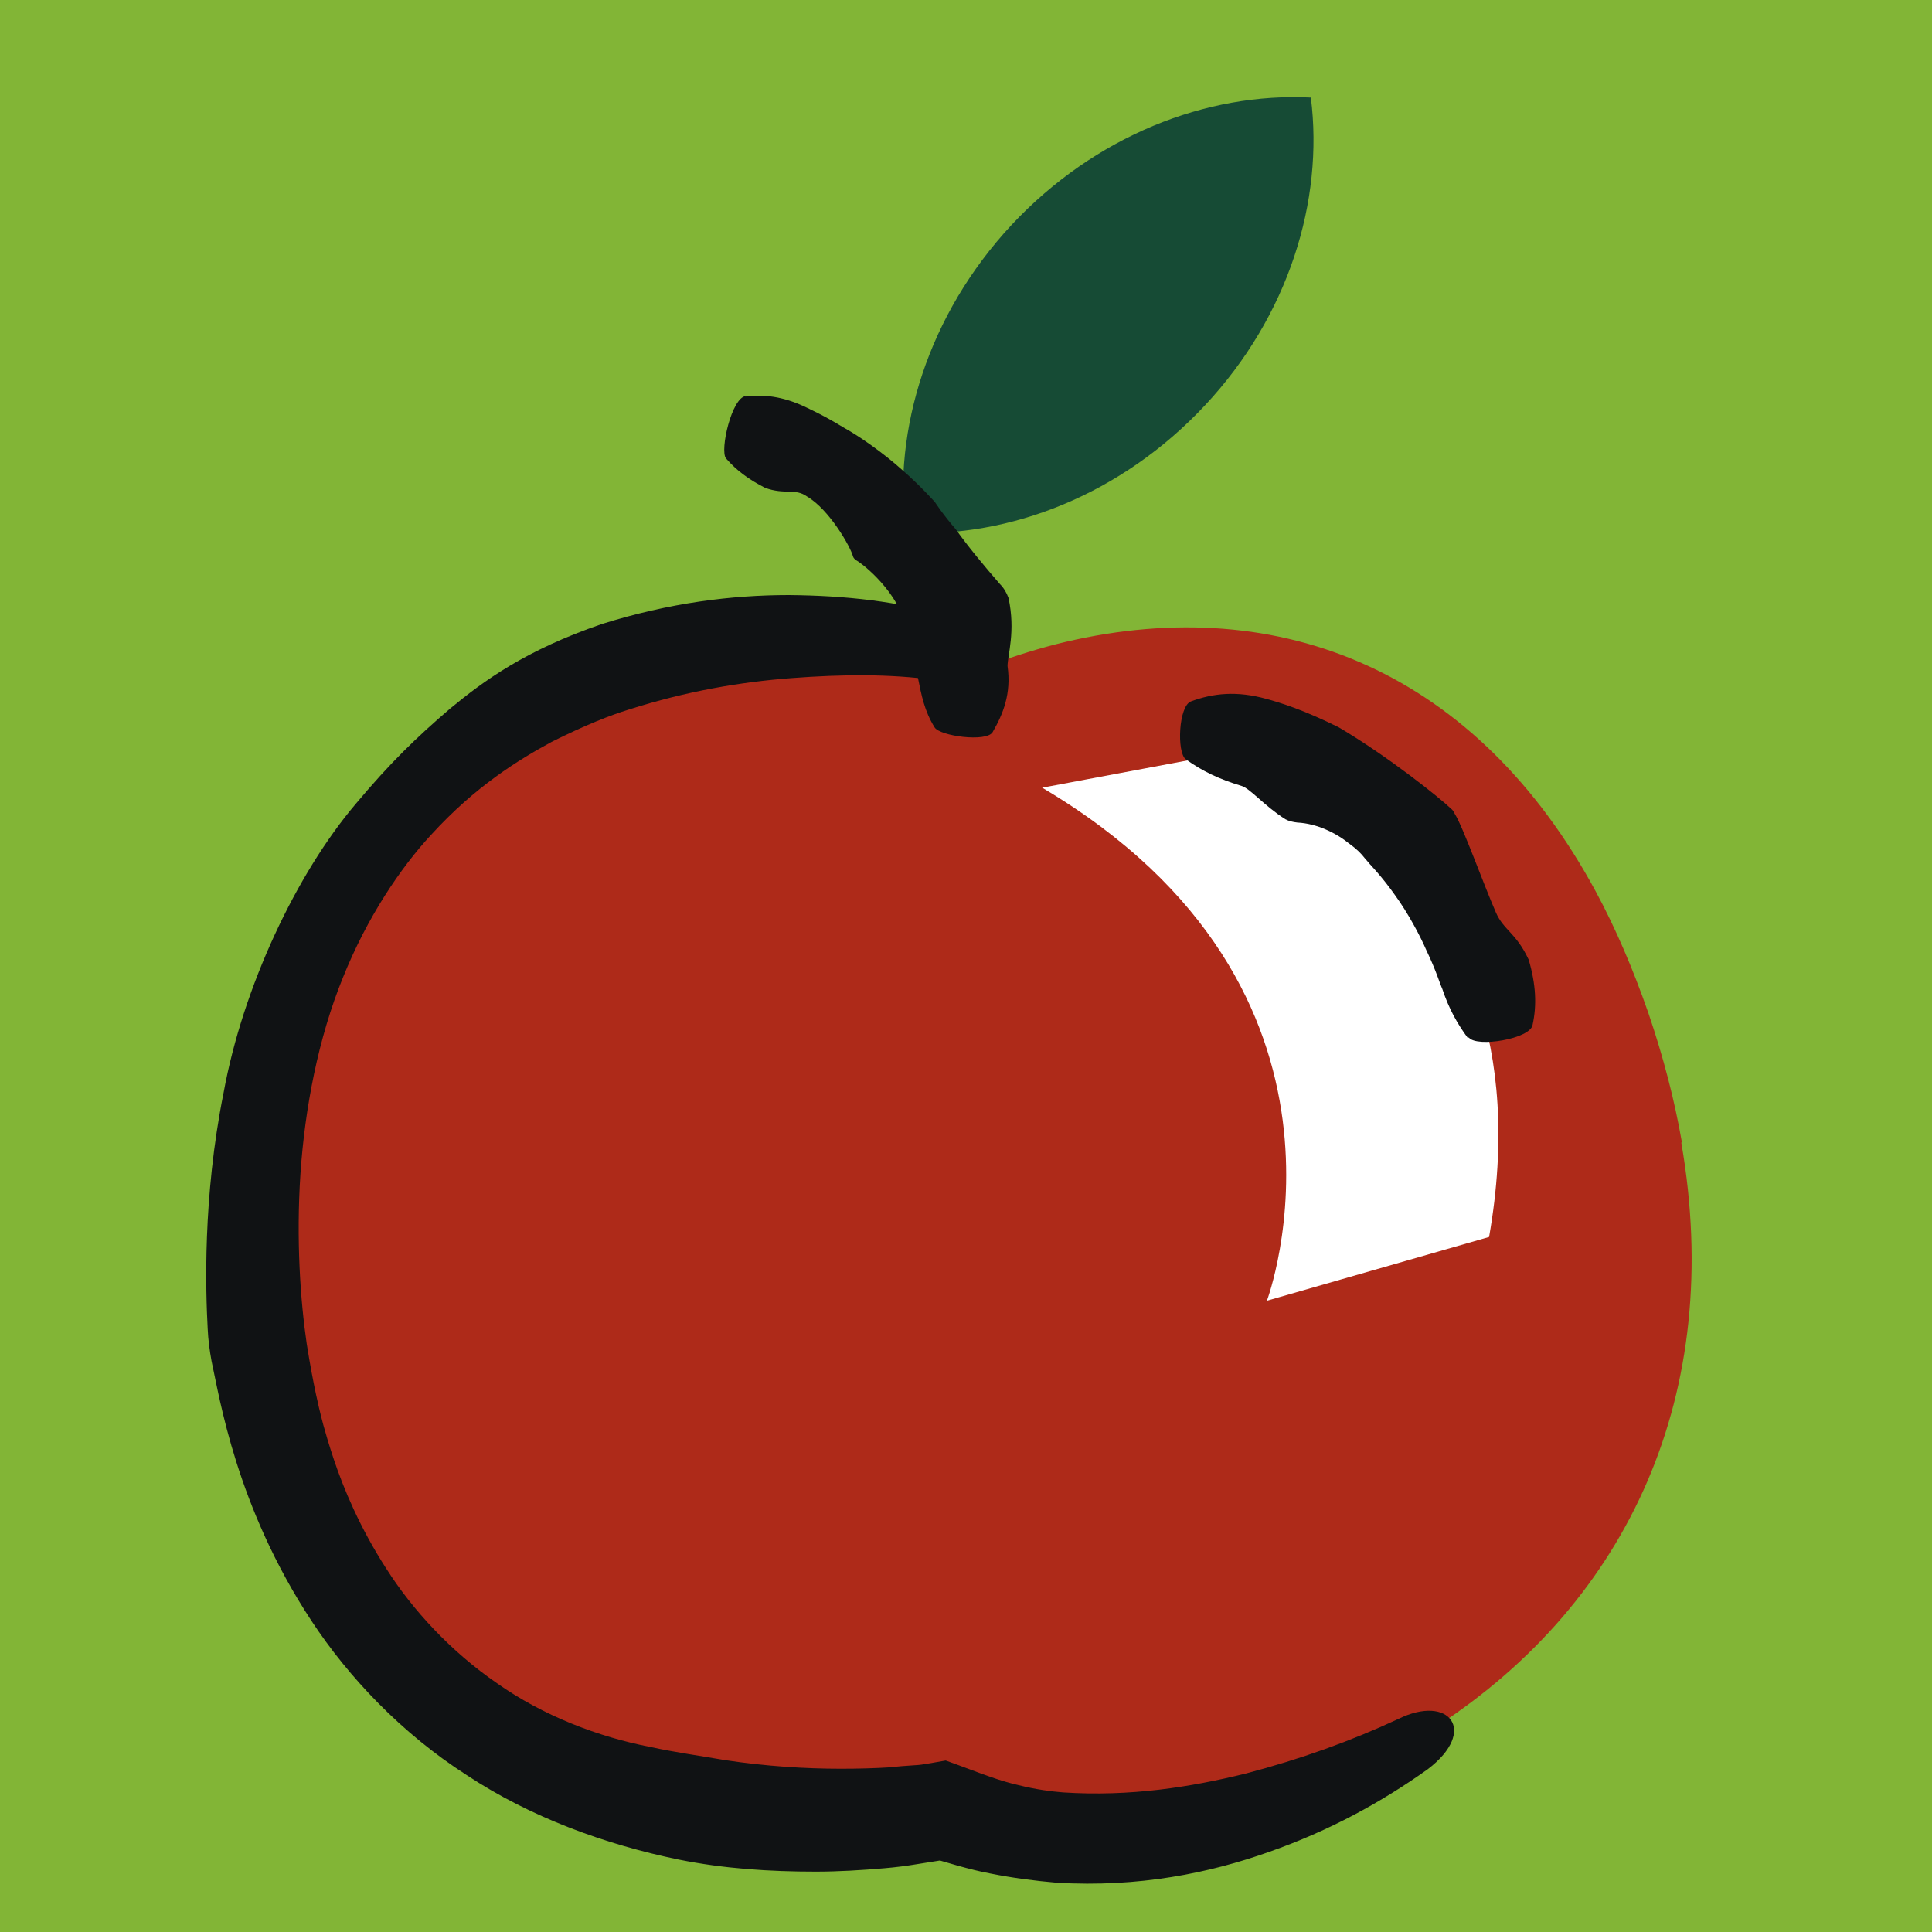 <svg width="40" height="40" viewBox="0 0 40 40" fill="none" xmlns="http://www.w3.org/2000/svg">
<rect x="0" y="0" width="40" height="40" fill="#808080" stroke="none"/>
<g clip-path="url(#clip0_1_7721)">
<g clip-path="url(#clip1_1_7721)">
<path d="M40 0H0V40H40V0Z" fill="#82B536"/>
<path d="M34.82 23.64C34.67 22.78 34.44 21.89 34.13 20.98C33.81 20.06 33.45 19.22 33.04 18.46C30.59 13.93 26.55 12.24 22.06 13.29C21.55 13.41 21.04 13.57 20.52 13.76C20.09 13.64 19.65 13.52 19.19 13.45C18.4 13.32 17.58 13.26 16.72 13.27C15.83 13.28 14.97 13.37 14.15 13.54C9.55 14.46 6.31 17.71 5.53 22.9C5.4 23.78 5.33 24.71 5.35 25.7C5.36 26.67 5.45 27.59 5.6 28.45C6.51 33.61 9.83 36.77 14.46 37.55C15.28 37.69 16.14 37.75 17.03 37.74C17.89 37.73 18.71 37.64 19.49 37.49C19.51 37.49 19.52 37.49 19.54 37.48C21.25 38.09 23.14 38.17 25.12 37.71C25.92 37.53 26.73 37.26 27.55 36.91C28.34 36.57 29.07 36.18 29.75 35.74C33.72 33.15 35.71 28.84 34.81 23.66L34.82 23.64Z" fill="#AE2A19"/>
<path d="M19.38 14.09C20.68 14.28 21.09 13.23 19.63 12.76C18.61 12.45 17.51 12.33 16.33 12.32C15.15 12.32 13.86 12.48 12.46 12.92C10.88 13.46 10.01 14.1 9.32 14.67C8.63 15.26 8.08 15.79 7.36 16.65C6.14 18.09 5.03 20.43 4.63 22.62C4.19 24.81 4.26 26.75 4.3 27.51C4.31 27.74 4.34 27.96 4.38 28.18C4.55 28.95 4.89 31.19 6.45 33.56C7.22 34.73 8.32 35.89 9.66 36.75C10.99 37.63 12.54 38.19 14.05 38.5C14.99 38.69 15.94 38.75 16.89 38.75C17.36 38.75 17.84 38.72 18.31 38.68C18.55 38.66 18.78 38.63 19.02 38.59L19.46 38.52L19.84 38.63C20.06 38.69 20.29 38.75 20.51 38.79C20.96 38.88 21.42 38.94 21.88 38.98C23.58 39.08 25.04 38.78 26.28 38.34C27.53 37.9 28.59 37.32 29.56 36.63C30.61 35.83 30 35.07 28.95 35.59C27.96 36.05 26.93 36.42 25.79 36.72C24.65 37 23.41 37.2 22.01 37.11C21.76 37.09 21.45 37.05 21.09 36.96C20.91 36.92 20.71 36.86 20.51 36.79C20.22 36.69 19.92 36.57 19.58 36.45C19.45 36.47 19.31 36.5 19.17 36.52C19 36.55 19 36.54 18.9 36.55C18.75 36.56 18.6 36.57 18.44 36.59C18.12 36.61 17.77 36.62 17.41 36.62C16.68 36.62 15.86 36.57 15 36.44C14.49 36.35 13.97 36.28 13.47 36.17C12.38 35.96 11.24 35.52 10.29 34.85C9.33 34.19 8.54 33.33 8 32.48C7.45 31.63 7.11 30.81 6.91 30.21C6.71 29.61 6.63 29.25 6.63 29.25C6.63 29.25 6.49 28.71 6.35 27.82C6.22 26.93 6.13 25.67 6.22 24.31C6.31 22.95 6.59 21.49 7.1 20.24C7.6 18.99 8.3 17.96 8.92 17.29C9.85 16.27 10.74 15.73 11.42 15.36C12.12 15.01 12.63 14.81 13.02 14.69C14.21 14.31 15.33 14.12 16.38 14.04C17.43 13.96 18.42 13.95 19.36 14.08L19.38 14.09Z" fill="#101214"/>
<path d="M21.57 16.31L25.46 15.58C25.46 15.58 32.24 17.54 30.83 25.61L26.23 26.93C26.23 26.93 28.65 20.5 21.58 16.31H21.57Z" fill="white"/>
<path d="M20.94 4.66C19.22 6.51 18.48 8.89 18.75 11.03C20.91 11.14 23.22 10.24 24.95 8.39C26.68 6.54 27.41 4.16 27.14 2.02C24.98 1.91 22.67 2.81 20.94 4.66Z" fill="#164B35"/>
<path d="M15.44 8.2C15.15 8.23 14.9 9.32 15.03 9.49C15.25 9.74 15.49 9.92 15.84 10.1C16.25 10.25 16.46 10.1 16.71 10.28C17.17 10.55 17.61 11.32 17.66 11.52C17.67 11.55 17.69 11.57 17.71 11.59C17.88 11.68 18.61 12.27 18.77 13.02C18.93 13.51 18.99 13.84 19 14.01C19.08 14.41 19.14 14.72 19.35 15.06C19.46 15.24 20.42 15.37 20.55 15.16C20.77 14.78 20.94 14.36 20.86 13.79C20.86 13.57 21.03 13.07 20.88 12.38C20.84 12.27 20.78 12.17 20.7 12.09C20.37 11.71 20.03 11.3 19.79 10.96C19.52 10.65 19.36 10.4 19.36 10.4C19.36 10.4 19.07 10.07 18.68 9.73C18.29 9.38 17.79 9.03 17.48 8.86C17.02 8.58 16.78 8.48 16.64 8.41C16.2 8.21 15.82 8.16 15.43 8.21L15.44 8.2Z" fill="#101214"/>
<path d="M30.41 21.48C30.57 21.691 31.68 21.511 31.73 21.221C31.82 20.811 31.8 20.381 31.65 19.87C31.39 19.311 31.13 19.261 30.97 18.89C30.7 18.27 30.29 17.12 30.12 16.851C30.1 16.811 30.08 16.77 30.04 16.741C29.81 16.52 28.74 15.661 27.72 15.06C26.98 14.691 26.48 14.54 26.22 14.47C25.61 14.3 25.12 14.351 24.66 14.521C24.4 14.611 24.36 15.581 24.55 15.72C24.9 15.97 25.24 16.131 25.7 16.27C25.88 16.32 26.17 16.68 26.61 16.96C26.68 17 26.77 17.02 26.86 17.03C27.27 17.05 27.67 17.25 27.94 17.471C28.08 17.57 28.19 17.68 28.25 17.761C28.32 17.84 28.36 17.89 28.36 17.89C28.36 17.89 28.62 18.16 28.88 18.53C29.15 18.901 29.4 19.37 29.53 19.671C29.74 20.11 29.8 20.34 29.86 20.471C30 20.89 30.17 21.191 30.39 21.491L30.41 21.48Z" fill="#101214"/>
</g>
</g>
<defs>
<clipPath id="clip0_1_7721">
<rect width="40" height="40" fill="white"/>
</clipPath>
<clipPath id="clip1_1_7721">
<rect width="40" height="40" fill="white"/>
</clipPath>
</defs>
</svg>
